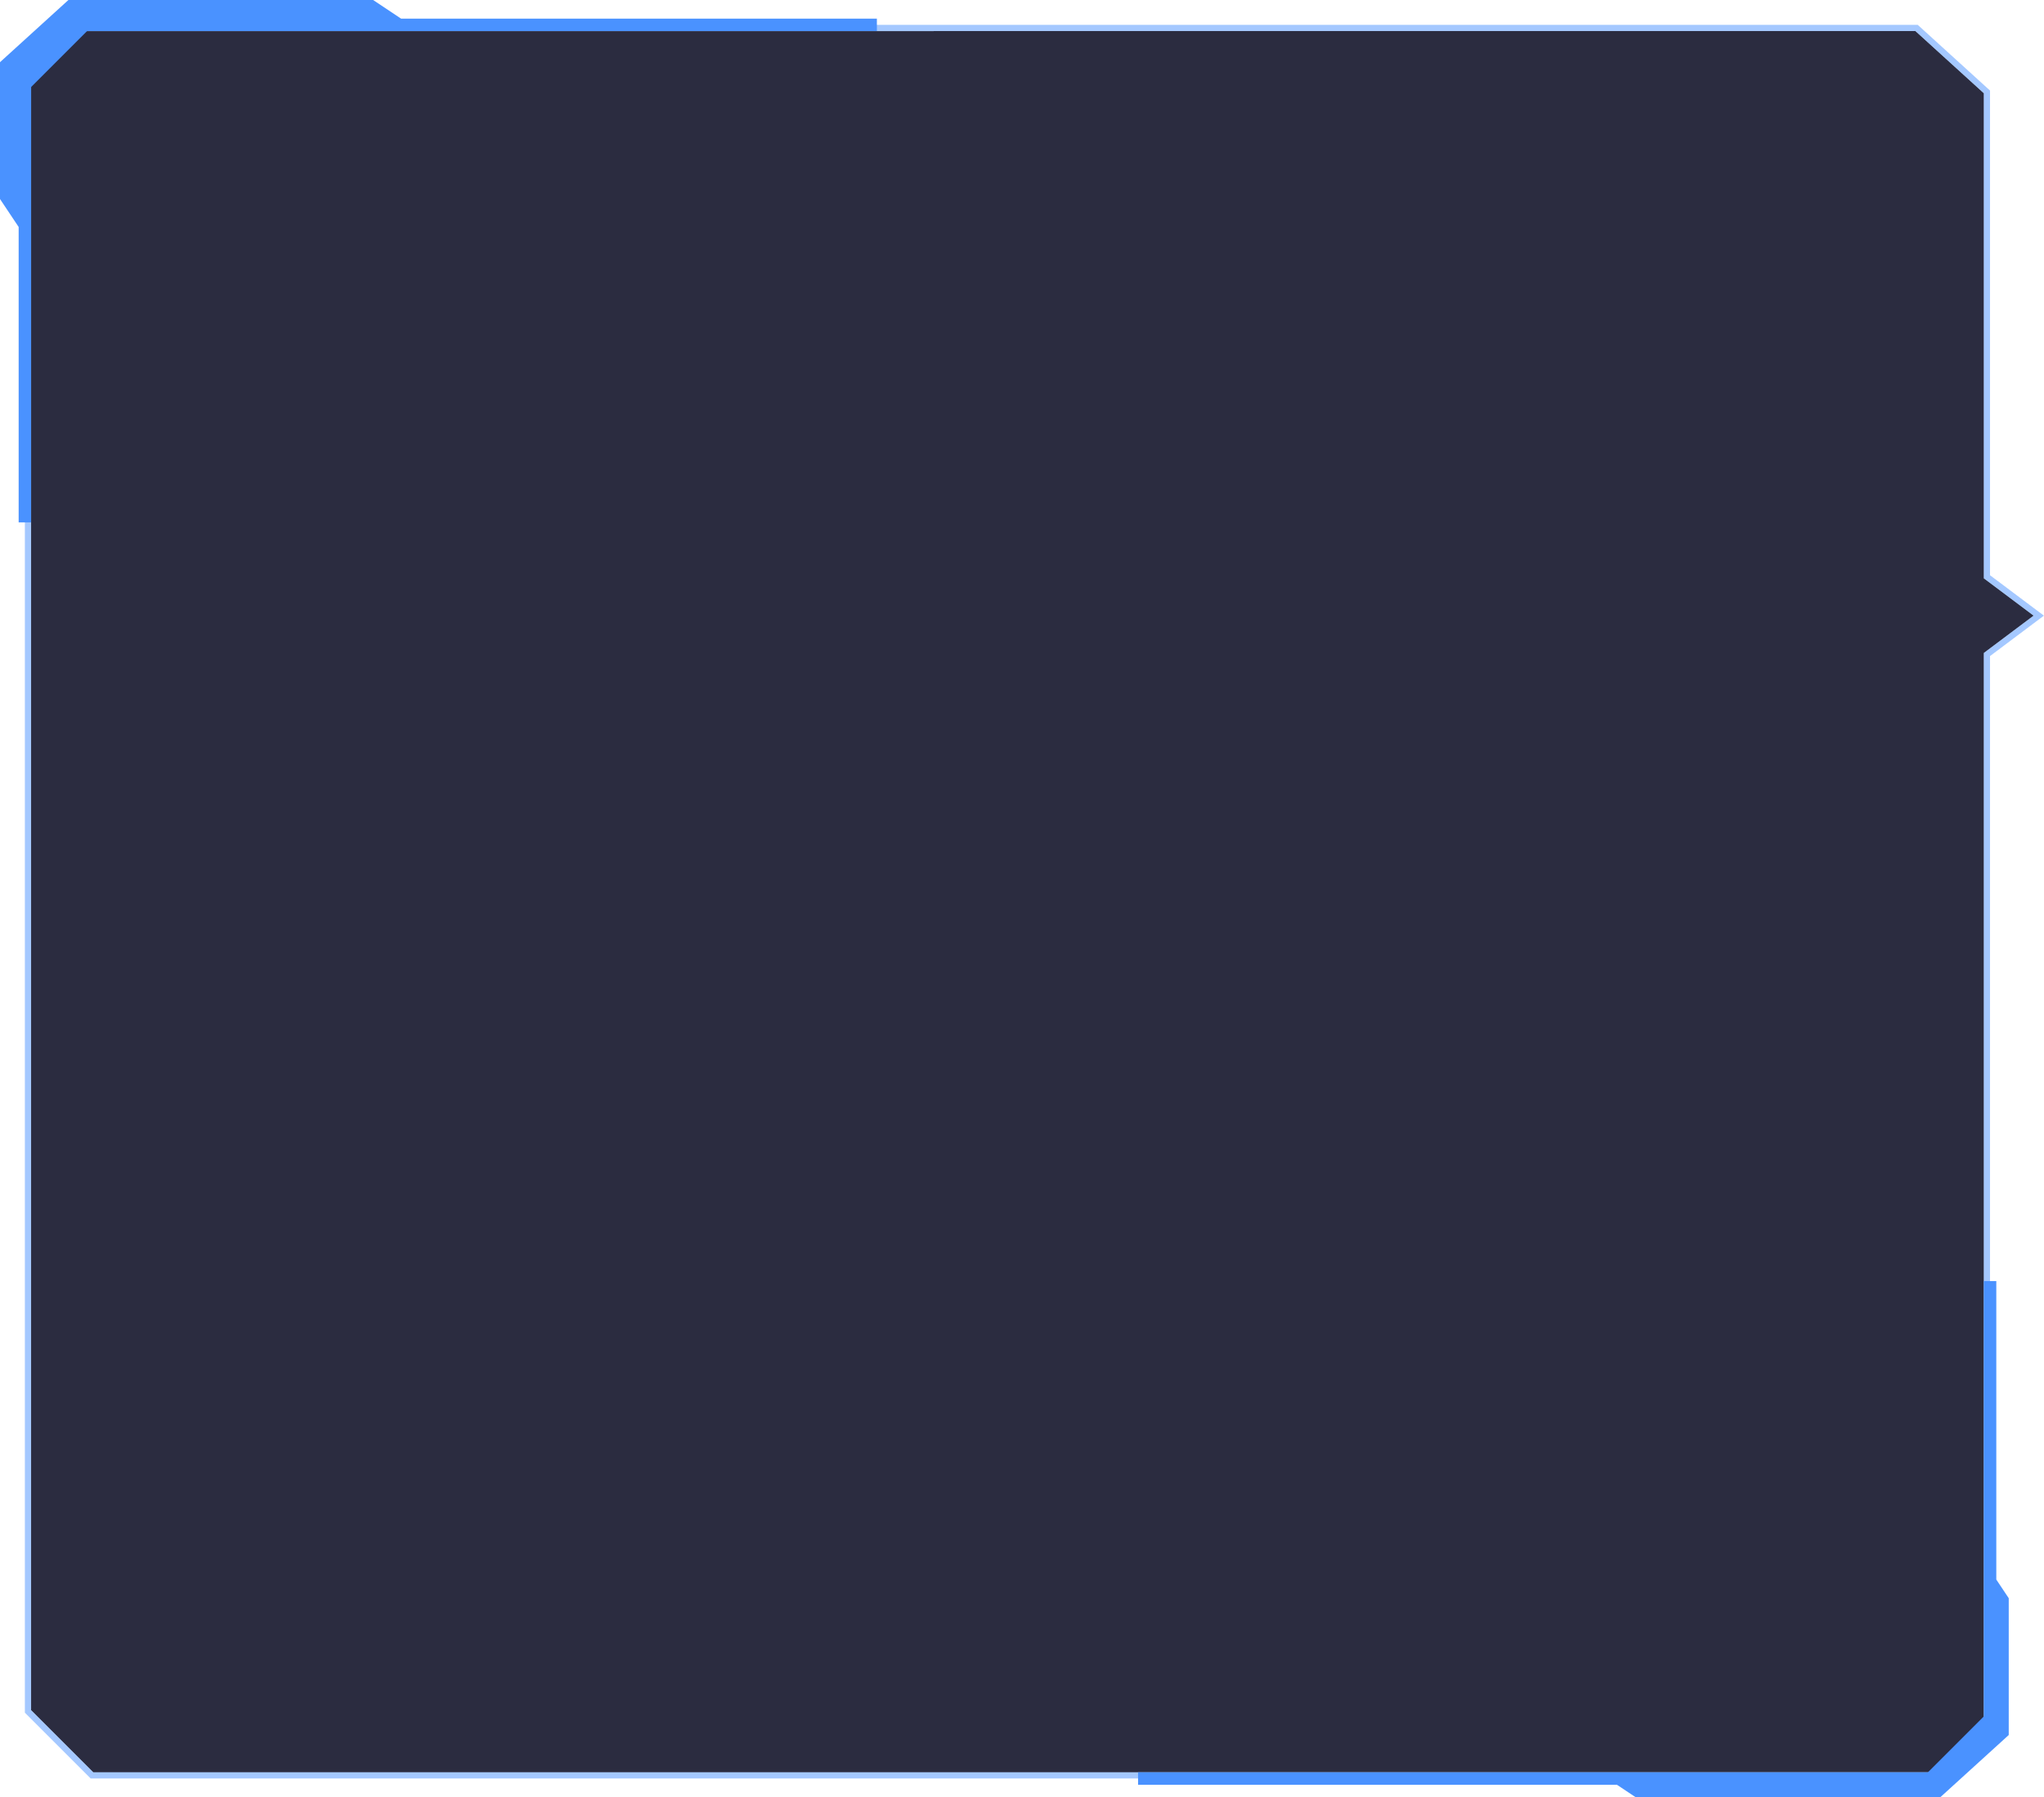 <svg xmlns="http://www.w3.org/2000/svg" viewBox="0 0 328.67 289"><title>window</title><path d="M290,339V75l7-6H593l11,10v78l8,6-8,6V341l-8,8H300Z" transform="translate(-285 -64)" style="fill:#2b2c40;fill-rule:evenodd"/><g style="opacity:0.5"><path d="M593,69l11,10v78l8,6-8,6V341l-8,8H300l-10-10V75l7-6H593m.39-1H296.63l-.28.24-7,6-.35.3V339.41l.29.29,10,10,.29.29H596.41l.29-.29,8-8,.29-.29V169.5l7.6-5.7,1.07-.8-1.07-.8-7.6-5.7V78.56l-.33-.3-11-10-.29-.26Z" transform="translate(-285 -64)" style="fill:#4a92ff"/></g><polygon points="5 14 14 5 141 5 141 4.5 141 3 64.5 3 60 0 11 0 0 10 0 32 3 36.5 3 84 4.5 84 5 84 5 14" style="fill:#4a92ff"/><polygon points="321 206 319.5 206 319 206 319 251 319 276 310 285 257 285 257 285 183 285 183 285.5 183 287 260 287 263 289 312 289 323 279 323 257 321 254 321 206" style="fill:#4a92ff"/></svg>